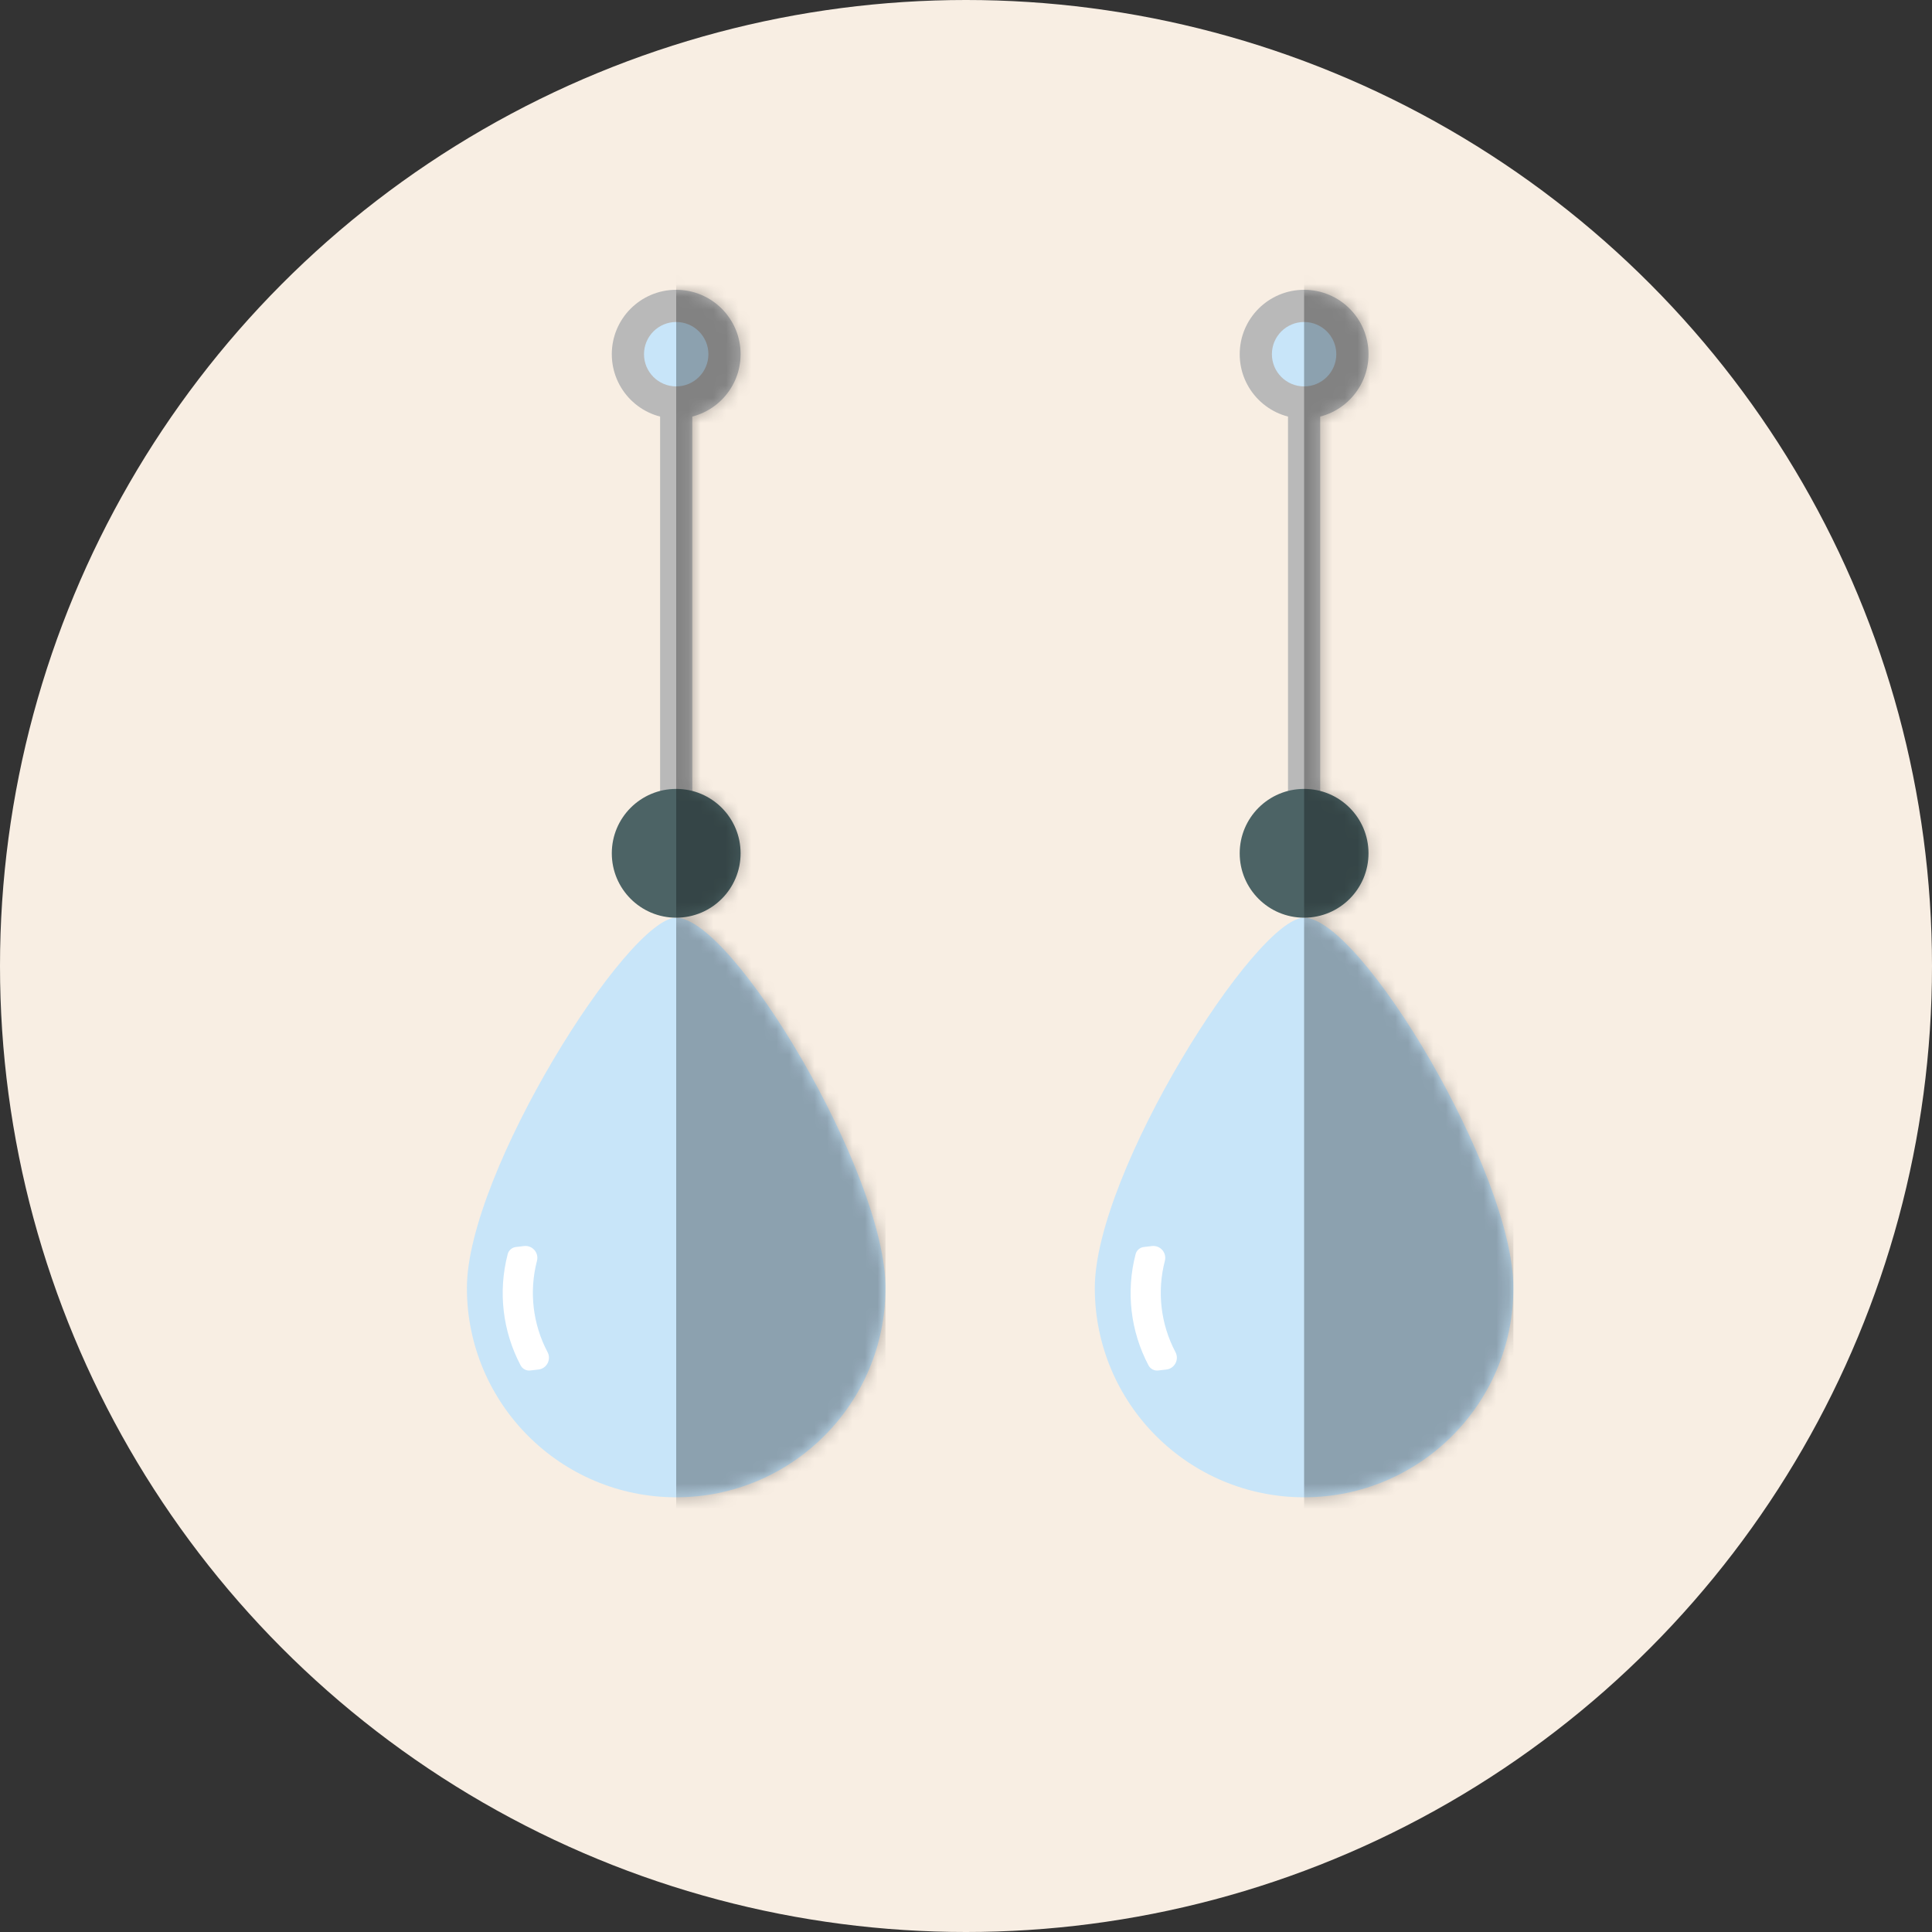 <svg width="153" height="153" viewBox="0 0 153 153" fill="none" xmlns="http://www.w3.org/2000/svg">
<rect x="0" y="0" width="153" height="153" fill="#333333" stroke="none"/>
<circle cx="76.5" cy="76.5" r="76.5" fill="#F8EEE3"/>
<rect x="102" y="31.875" width="2.55" height="31.875" fill="#B9B9B9"/>
<path d="M103.275 118.575C94.121 118.575 86.7 111.154 86.7 102C86.7 92.846 99.45 72.675 103.275 72.675C107.738 72.675 119.85 92.846 119.85 102C119.85 111.154 112.429 118.575 103.275 118.575Z" fill="#C8E5F9"/>
<circle cx="103.275" cy="67.575" r="5.1" transform="rotate(90 103.275 67.575)" fill="#4C6365"/>
<circle cx="103.276" cy="28.05" r="5.1" fill="#B9B9B9"/>
<circle cx="103.275" cy="28.05" r="2.55" fill="#C8E5F9"/>
<g opacity="0.3">
<mask id="mask0_21_173" style="mask-type:alpha" maskUnits="userSpaceOnUse" x="86" y="22" width="34" height="97">
<rect x="102" y="31.875" width="2.55" height="31.875" fill="#EAEAEA"/>
<path d="M103.275 118.575C94.121 118.575 86.7 111.154 86.7 102C86.7 92.846 99.45 72.675 103.275 72.675C107.738 72.675 119.85 92.846 119.85 102C119.85 111.154 112.429 118.575 103.275 118.575Z" fill="#C8E5F9"/>
<circle cx="103.275" cy="67.575" r="5.1" transform="rotate(90 103.275 67.575)" fill="#4C6365"/>
<circle cx="103.276" cy="28.05" r="5.1" fill="#EAEAEA"/>
<circle cx="103.275" cy="28.05" r="2.55" fill="#7BE7EE"/>
</mask>
<g mask="url(#mask0_21_173)">
<rect x="103.275" y="17.85" width="16.575" height="102" fill="black"/>
</g>
</g>
<path d="M89.931 99.32C90.011 99.014 90.27 98.789 90.583 98.753L91.228 98.678C91.886 98.601 92.416 99.21 92.249 99.851C91.616 102.281 91.916 104.861 93.089 107.081C93.399 107.667 93.023 108.381 92.365 108.457L91.72 108.532C91.406 108.569 91.103 108.409 90.955 108.13C89.525 105.424 89.159 102.281 89.931 99.32Z" fill="white"/>
<rect x="52.275" y="31.875" width="2.55" height="31.875" fill="#B9B9B9"/>
<path d="M53.55 118.575C44.396 118.575 36.975 111.154 36.975 102C36.975 92.846 49.725 72.675 53.55 72.675C58.013 72.675 70.125 92.846 70.125 102C70.125 111.154 62.704 118.575 53.55 118.575Z" fill="#C8E5F9"/>
<circle cx="53.55" cy="67.575" r="5.1" transform="rotate(90 53.55 67.575)" fill="#4C6365"/>
<circle cx="53.55" cy="28.05" r="5.1" fill="#B9B9B9"/>
<circle cx="53.55" cy="28.05" r="2.55" fill="#C8E5F9"/>
<g opacity="0.3">
<mask id="mask1_21_173" style="mask-type:alpha" maskUnits="userSpaceOnUse" x="36" y="22" width="35" height="97">
<rect x="52.275" y="31.875" width="2.55" height="31.875" fill="#EAEAEA"/>
<path d="M53.55 118.575C44.396 118.575 36.975 111.154 36.975 102C36.975 92.846 49.725 72.675 53.55 72.675C58.013 72.675 70.125 92.846 70.125 102C70.125 111.154 62.704 118.575 53.55 118.575Z" fill="#C8E5F9"/>
<circle cx="53.55" cy="67.575" r="5.1" transform="rotate(90 53.55 67.575)" fill="#4C6365"/>
<circle cx="53.55" cy="28.05" r="5.1" fill="#EAEAEA"/>
<circle cx="53.55" cy="28.05" r="2.55" fill="#7BE7EE"/>
</mask>
<g mask="url(#mask1_21_173)">
<rect x="53.55" y="17.85" width="16.575" height="102" fill="black"/>
</g>
</g>
<path d="M40.206 99.32C40.285 99.015 40.544 98.789 40.858 98.753L41.503 98.678C42.161 98.601 42.691 99.21 42.524 99.851C41.89 102.282 42.19 104.861 43.364 107.081C43.673 107.667 43.298 108.381 42.64 108.457L41.995 108.532C41.681 108.569 41.377 108.409 41.23 108.13C39.8 105.424 39.434 102.282 40.206 99.32Z" fill="white"/>
</svg>
